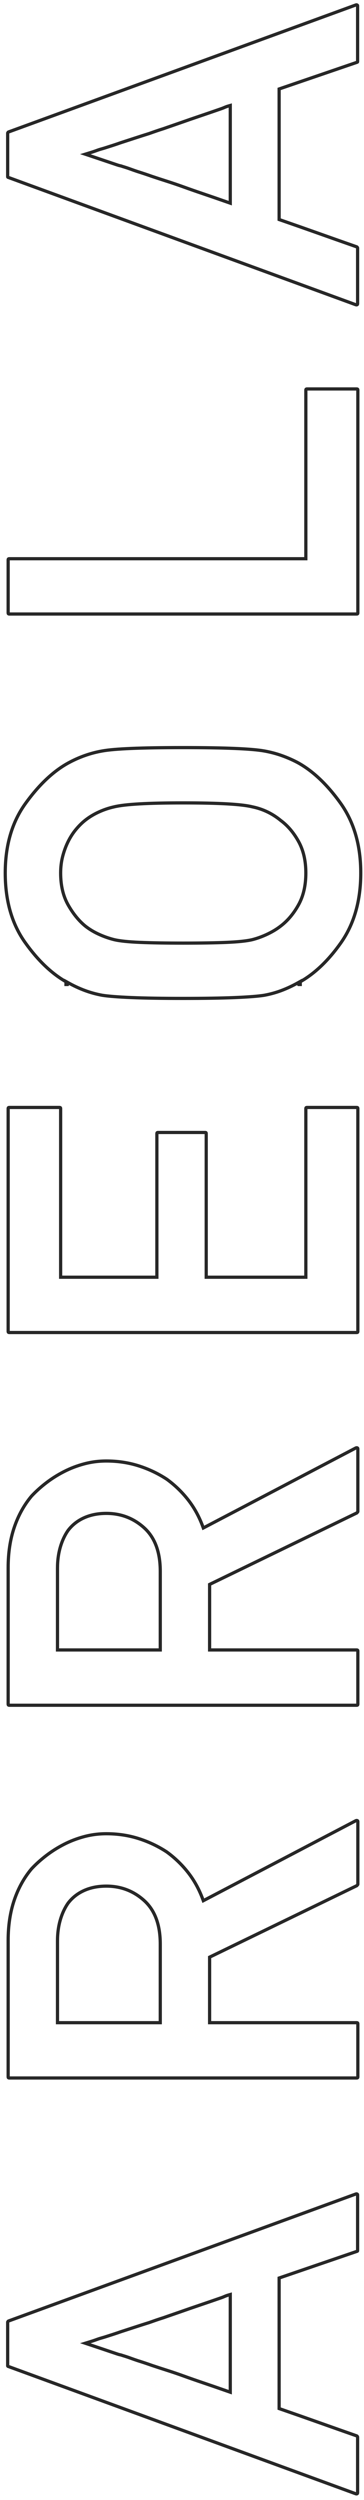<?xml version="1.0" encoding="UTF-8"?>
<svg width="113px" height="774px" viewBox="0 0 113 774" version="1.1" xmlns="http://www.w3.org/2000/svg" xmlns:xlink="http://www.w3.org/1999/xlink">
    <!-- Generator: Sketch 47.1 (45422) - http://www.bohemiancoding.com/sketch -->
    <title>ARREOLA</title>
    <desc>Created with Sketch.</desc>
    <defs></defs>
    <g id="Bootstrap-4-Grid-System" stroke="none" stroke-width="1" fill="none" fill-rule="evenodd">
        <path d="M-328.113,441.014 L-310.893,441.014 C-310.858,441.014 -310.792,440.989 -310.695,440.919 C-310.6,440.851 -310.554,440.795 -310.538,440.748 C-309.134,436.736 -307.743,432.788 -306.364,428.902 C-304.986,425.018 -303.595,421.047 -302.192,416.988 L-302.075,416.651 L-261.659,416.651 L-261.543,416.989 L-253.41,440.791 C-253.365,440.972 -253.312,441.014 -253.143,441.014 L-235.923,441.014 C-235.797,441.014 -235.734,440.98 -235.675,440.881 C-235.602,440.759 -235.59,440.635 -235.641,440.483 L-274.973,332.639 C-274.986,332.598 -275.032,332.542 -275.127,332.474 C-275.224,332.405 -275.291,332.38 -275.326,332.38 L-288.786,332.38 C-288.955,332.38 -289.007,332.422 -289.068,332.653 L-328.466,440.469 C-328.521,440.635 -328.509,440.759 -328.436,440.881 C-328.381,440.972 -328.297,441.014 -328.113,441.014 Z M-266.949,400.847 L-266.767,401.484 L-297.009,401.484 L-296.777,400.819 C-295.675,397.663 -294.773,395.045 -294.072,392.966 C-293.369,390.883 -292.691,388.937 -292.038,387.129 C-291.388,385.33 -290.802,383.606 -290.277,381.958 C-289.75,380.302 -289.236,378.721 -288.73,377.205 C-288.481,376.506 -288.231,375.783 -287.982,375.034 C-287.732,374.285 -287.482,373.511 -287.23,372.703 C-286.977,371.946 -286.713,371.19 -286.435,370.433 C-286.163,369.692 -285.904,368.9 -285.64,368.013 C-285.551,367.791 -285.485,367.569 -285.441,367.349 C-285.386,367.077 -285.306,366.781 -285.199,366.462 C-284.798,365.258 -284.359,363.953 -283.883,362.549 C-283.407,361.146 -282.893,359.618 -282.342,357.965 L-281.849,356.484 L-281.39,357.976 C-281.191,358.621 -281.03,359.116 -280.908,359.458 C-280.783,359.809 -280.67,360.121 -280.571,360.396 C-280.466,360.684 -280.374,360.973 -280.295,361.262 C-280.221,361.533 -280.109,361.918 -279.962,362.409 C-279.662,363.36 -279.374,364.261 -279.098,365.112 C-278.824,365.96 -278.563,366.732 -278.309,367.444 C-277.808,368.997 -277.319,370.5 -276.843,371.953 C-276.366,373.41 -275.902,374.866 -275.456,376.302 C-275.205,377.006 -274.954,377.722 -274.703,378.45 C-274.45,379.182 -274.198,379.951 -273.952,380.74 C-273.65,381.594 -273.337,382.498 -273.01,383.452 C-272.685,384.403 -272.347,385.38 -271.997,386.379 C-271.445,387.936 -270.817,389.756 -270.115,391.838 C-269.413,393.917 -268.637,396.184 -267.783,398.645 C-267.688,398.93 -267.555,399.268 -267.386,399.656 C-267.202,400.076 -267.056,400.473 -266.949,400.847 Z M-182.609,379.753 L-182.609,347.847 L-157.295,347.847 C-154.994,347.847 -152.855,348.129 -150.879,348.694 C-148.898,349.26 -147.157,350.059 -145.638,351.107 C-143.917,352.411 -142.598,354.082 -141.687,356.113 C-140.779,358.136 -140.327,360.436 -140.327,363.01 C-140.327,367.545 -141.827,371.475 -144.818,374.776 C-147.829,378.099 -152.326,379.753 -158.272,379.753 L-182.609,379.753 Z M-140.19,440.766 C-140.111,440.841 -140.016,440.925 -139.905,441.017 C-139.839,441.072 -139.798,441.09 -139.774,441.09 L-120.374,441.09 C-120.2,441.09 -120.12,441.046 -120.061,440.937 C-119.988,440.804 -119.988,440.65 -120.065,440.468 C-124.126,432.698 -128.211,424.89 -132.322,417.045 C-136.432,409.199 -140.518,401.391 -144.579,393.621 L-144.842,393.118 L-144.31,392.921 C-141.249,391.785 -138.513,390.269 -136.098,388.372 C-133.678,386.47 -131.555,384.261 -129.74,381.761 C-127.961,379.042 -126.577,376.114 -125.588,372.974 C-124.601,369.84 -124.107,366.52 -124.107,363.01 C-124.107,360.647 -124.402,358.36 -124.993,356.146 C-125.585,353.924 -126.387,351.827 -127.398,349.854 C-128.412,347.875 -129.574,346.033 -130.884,344.328 C-132.196,342.62 -133.569,341.099 -134.982,339.782 C-137.741,337.467 -140.97,335.68 -144.673,334.421 C-148.378,333.161 -152.535,332.53 -157.144,332.53 L-199.329,332.53 C-199.654,332.53 -199.731,332.607 -199.731,332.932 L-199.731,440.687 C-199.731,441.013 -199.654,441.09 -199.329,441.09 L-183.012,441.09 C-182.686,441.09 -182.609,441.013 -182.609,440.687 L-182.609,395.07 L-162.32,395.07 L-140.19,440.766 Z M-67.21,379.753 L-67.21,347.847 L-41.896,347.847 C-39.595,347.847 -37.456,348.129 -35.48,348.694 C-33.499,349.26 -31.758,350.059 -30.239,351.107 C-28.518,352.411 -27.199,354.082 -26.288,356.113 C-25.38,358.136 -24.928,360.436 -24.928,363.01 C-24.928,367.545 -26.428,371.475 -29.419,374.776 C-32.43,378.099 -36.927,379.753 -42.873,379.753 L-67.21,379.753 Z M-24.791,440.766 C-24.712,440.841 -24.617,440.925 -24.506,441.017 C-24.44,441.072 -24.399,441.09 -24.375,441.09 L-4.975,441.09 C-4.801,441.09 -4.722,441.046 -4.662,440.937 C-4.59,440.804 -4.59,440.65 -4.666,440.468 C-8.727,432.698 -12.812,424.89 -16.923,417.045 C-21.034,409.199 -25.119,401.391 -29.18,393.621 L-29.443,393.118 L-28.911,392.921 C-25.85,391.785 -23.114,390.269 -20.699,388.372 C-18.279,386.47 -16.156,384.261 -14.342,381.761 C-12.562,379.042 -11.178,376.114 -10.189,372.974 C-9.202,369.84 -8.708,366.52 -8.708,363.01 C-8.708,360.647 -9.004,358.36 -9.594,356.146 C-10.186,353.924 -10.988,351.827 -12,349.854 C-13.014,347.875 -14.175,346.033 -15.485,344.328 C-16.797,342.62 -18.17,341.099 -19.584,339.782 C-22.342,337.467 -25.571,335.68 -29.274,334.421 C-32.979,333.161 -37.136,332.53 -41.745,332.53 L-83.93,332.53 C-84.255,332.53 -84.332,332.607 -84.332,332.932 L-84.332,440.687 C-84.332,441.013 -84.255,441.09 -83.93,441.09 L-67.613,441.09 C-67.287,441.09 -67.21,441.013 -67.21,440.687 L-67.21,395.07 L-46.921,395.07 L-24.791,440.766 Z M31.469,441.09 L100.348,441.09 C100.673,441.09 100.75,441.013 100.75,440.687 L100.75,425.347 C100.75,425.022 100.673,424.945 100.348,424.945 L48.189,424.945 L48.189,394.017 L92.603,394.017 C92.937,394.017 93.005,393.955 93.005,393.69 L93.005,379.102 C93.005,378.777 92.928,378.7 92.603,378.7 L48.189,378.7 L48.189,348.825 L100.348,348.825 C100.673,348.825 100.75,348.748 100.75,348.423 L100.75,332.932 C100.75,332.607 100.673,332.53 100.348,332.53 L31.469,332.53 C31.143,332.53 31.067,332.607 31.067,332.932 L31.067,440.687 C31.067,441.013 31.143,441.09 31.469,441.09 Z M139.671,350.479 L138.822,350.479 L138.822,350.979 L139.263,351.215 C139.395,350.969 139.531,350.724 139.671,350.479 Z M139.667,423.215 C139.529,422.972 139.394,422.727 139.264,422.481 L138.822,422.715 L138.822,423.215 L139.667,423.215 Z M139.671,350.479 C142.262,345.968 146.285,341.758 151.746,337.851 C157.522,333.704 164.714,331.628 173.337,331.628 C181.859,331.628 189.001,333.703 194.776,337.85 C200.634,342.07 204.845,346.528 207.413,351.219 C209.241,354.58 210.476,358.088 211.119,361.743 C211.465,363.624 211.726,366.637 211.901,370.777 C212.076,374.929 212.164,380.287 212.164,386.847 C212.164,399.701 211.814,408.104 211.119,412.026 C210.773,413.953 210.291,415.781 209.674,417.509 C209.055,419.241 208.326,420.898 207.485,422.481 C204.871,427.215 200.636,431.673 194.778,435.843 C188.953,439.94 181.81,441.992 173.337,441.992 C164.762,441.992 157.569,439.94 151.742,435.842 C146.281,431.981 142.258,427.771 139.667,423.215 L139.749,423.215 L139.334,422.472 C138.393,420.789 137.602,419.094 136.959,417.388 C136.318,415.687 135.824,413.898 135.479,412.022 C135.184,410.153 134.947,407.124 134.772,402.956 C134.597,398.778 134.509,393.408 134.509,386.847 C134.509,380.287 134.597,374.929 134.772,370.777 C134.947,366.633 135.184,363.617 135.481,361.735 C135.824,359.871 136.318,358.069 136.96,356.342 C137.602,354.611 138.394,352.905 139.334,351.223 L139.749,350.479 L139.671,350.479 Z M151.632,386.847 C151.632,381.477 151.707,377.009 151.858,373.441 C152.009,369.853 152.288,367.194 152.699,365.446 C153.108,363.811 153.669,362.216 154.384,360.659 C155.102,359.094 155.95,357.694 156.933,356.452 C158.579,354.447 160.757,352.679 163.465,351.146 C166.202,349.597 169.495,348.825 173.337,348.825 C175.184,348.825 176.931,349.043 178.578,349.481 C180.215,349.915 181.725,350.479 183.11,351.171 C184.498,351.865 185.746,352.676 186.854,353.604 C187.958,354.527 188.896,355.479 189.67,356.459 C190.648,357.694 191.496,359.094 192.214,360.659 C192.931,362.22 193.468,363.821 193.824,365.449 C194.234,367.139 194.538,369.76 194.74,373.321 C194.941,376.866 195.042,381.374 195.042,386.847 C195.042,397.919 194.639,405.061 193.829,408.302 C193.161,411.591 191.746,414.548 189.605,417.147 C188.007,419.313 185.847,421.151 183.13,422.664 C180.394,424.186 177.127,424.945 173.337,424.945 C169.496,424.945 166.204,424.186 163.468,422.664 C160.753,421.152 158.57,419.316 156.926,417.158 C156,415.975 155.167,414.603 154.425,413.042 C153.684,411.485 153.109,409.913 152.698,408.317 C152.288,406.576 152.009,403.929 151.858,400.366 C151.707,396.824 151.632,392.318 151.632,386.847 Z M253.92,441.09 L322.799,441.09 C323.124,441.09 323.201,441.013 323.201,440.687 L323.201,425.347 C323.201,425.022 323.124,424.945 322.799,424.945 L270.64,424.945 L270.64,332.932 C270.64,332.607 270.563,332.53 270.237,332.53 L253.92,332.53 C253.595,332.53 253.518,332.607 253.518,332.932 L253.518,440.687 C253.518,441.013 253.595,441.09 253.92,441.09 Z M349.618,441.014 L366.838,441.014 C366.872,441.014 366.939,440.989 367.036,440.919 C367.131,440.851 367.177,440.795 367.193,440.748 C368.597,436.736 369.988,432.788 371.367,428.902 C372.745,425.018 374.136,421.047 375.539,416.988 L375.655,416.651 L416.072,416.651 L416.188,416.989 L424.321,440.791 C424.366,440.972 424.418,441.014 424.588,441.014 L441.807,441.014 C441.934,441.014 441.996,440.98 442.055,440.881 C442.129,440.759 442.14,440.635 442.09,440.483 L402.758,332.639 C402.744,332.598 402.698,332.542 402.603,332.474 C402.506,332.405 402.44,332.38 402.405,332.38 L388.945,332.38 C388.776,332.38 388.723,332.422 388.663,332.653 L349.265,440.469 C349.21,440.635 349.221,440.759 349.295,440.881 C349.349,440.972 349.434,441.014 349.618,441.014 Z M410.963,401.484 L380.721,401.484 L380.953,400.819 C382.056,397.663 382.958,395.045 383.659,392.966 C384.362,390.883 385.04,388.937 385.693,387.129 C386.342,385.33 386.929,383.606 387.453,381.958 C387.98,380.302 388.495,378.721 389.001,377.205 C389.25,376.506 389.499,375.783 389.749,375.034 C389.999,374.285 390.248,373.511 390.501,372.703 C390.753,371.946 391.018,371.19 391.295,370.433 C391.567,369.692 391.827,368.9 392.09,368.013 C392.179,367.791 392.246,367.569 392.29,367.349 C392.344,367.077 392.425,366.781 392.531,366.462 C392.933,365.258 393.371,363.953 393.848,362.549 C394.324,361.146 394.837,359.618 395.389,357.965 L395.882,356.484 L396.341,357.976 C396.539,358.621 396.7,359.116 396.823,359.458 C396.948,359.809 397.06,360.121 397.16,360.396 C397.265,360.684 397.357,360.973 397.436,361.262 C397.51,361.533 397.621,361.918 397.769,362.409 C398.069,363.36 398.357,364.261 398.632,365.112 C398.906,365.96 399.168,366.732 399.422,367.444 C399.923,368.997 400.411,370.5 400.887,371.953 C401.365,373.41 401.829,374.866 402.274,376.302 C402.526,377.006 402.777,377.722 403.028,378.45 C403.28,379.182 403.533,379.951 403.779,380.74 C404.08,381.594 404.394,382.498 404.72,383.452 C405.046,384.403 405.384,385.38 405.734,386.379 C406.286,387.936 406.913,389.756 407.616,391.838 C408.317,393.917 409.094,396.184 409.948,398.645 C410.043,398.93 410.175,399.268 410.345,399.656 C410.529,400.076 410.675,400.473 410.781,400.847 L410.963,401.484 Z" id="ARREOLA" stroke="#272727" transform="translate(56.81, 386.81) rotate(-90) translate(-56.81, -386.81) "></path>
    </g>
</svg>
